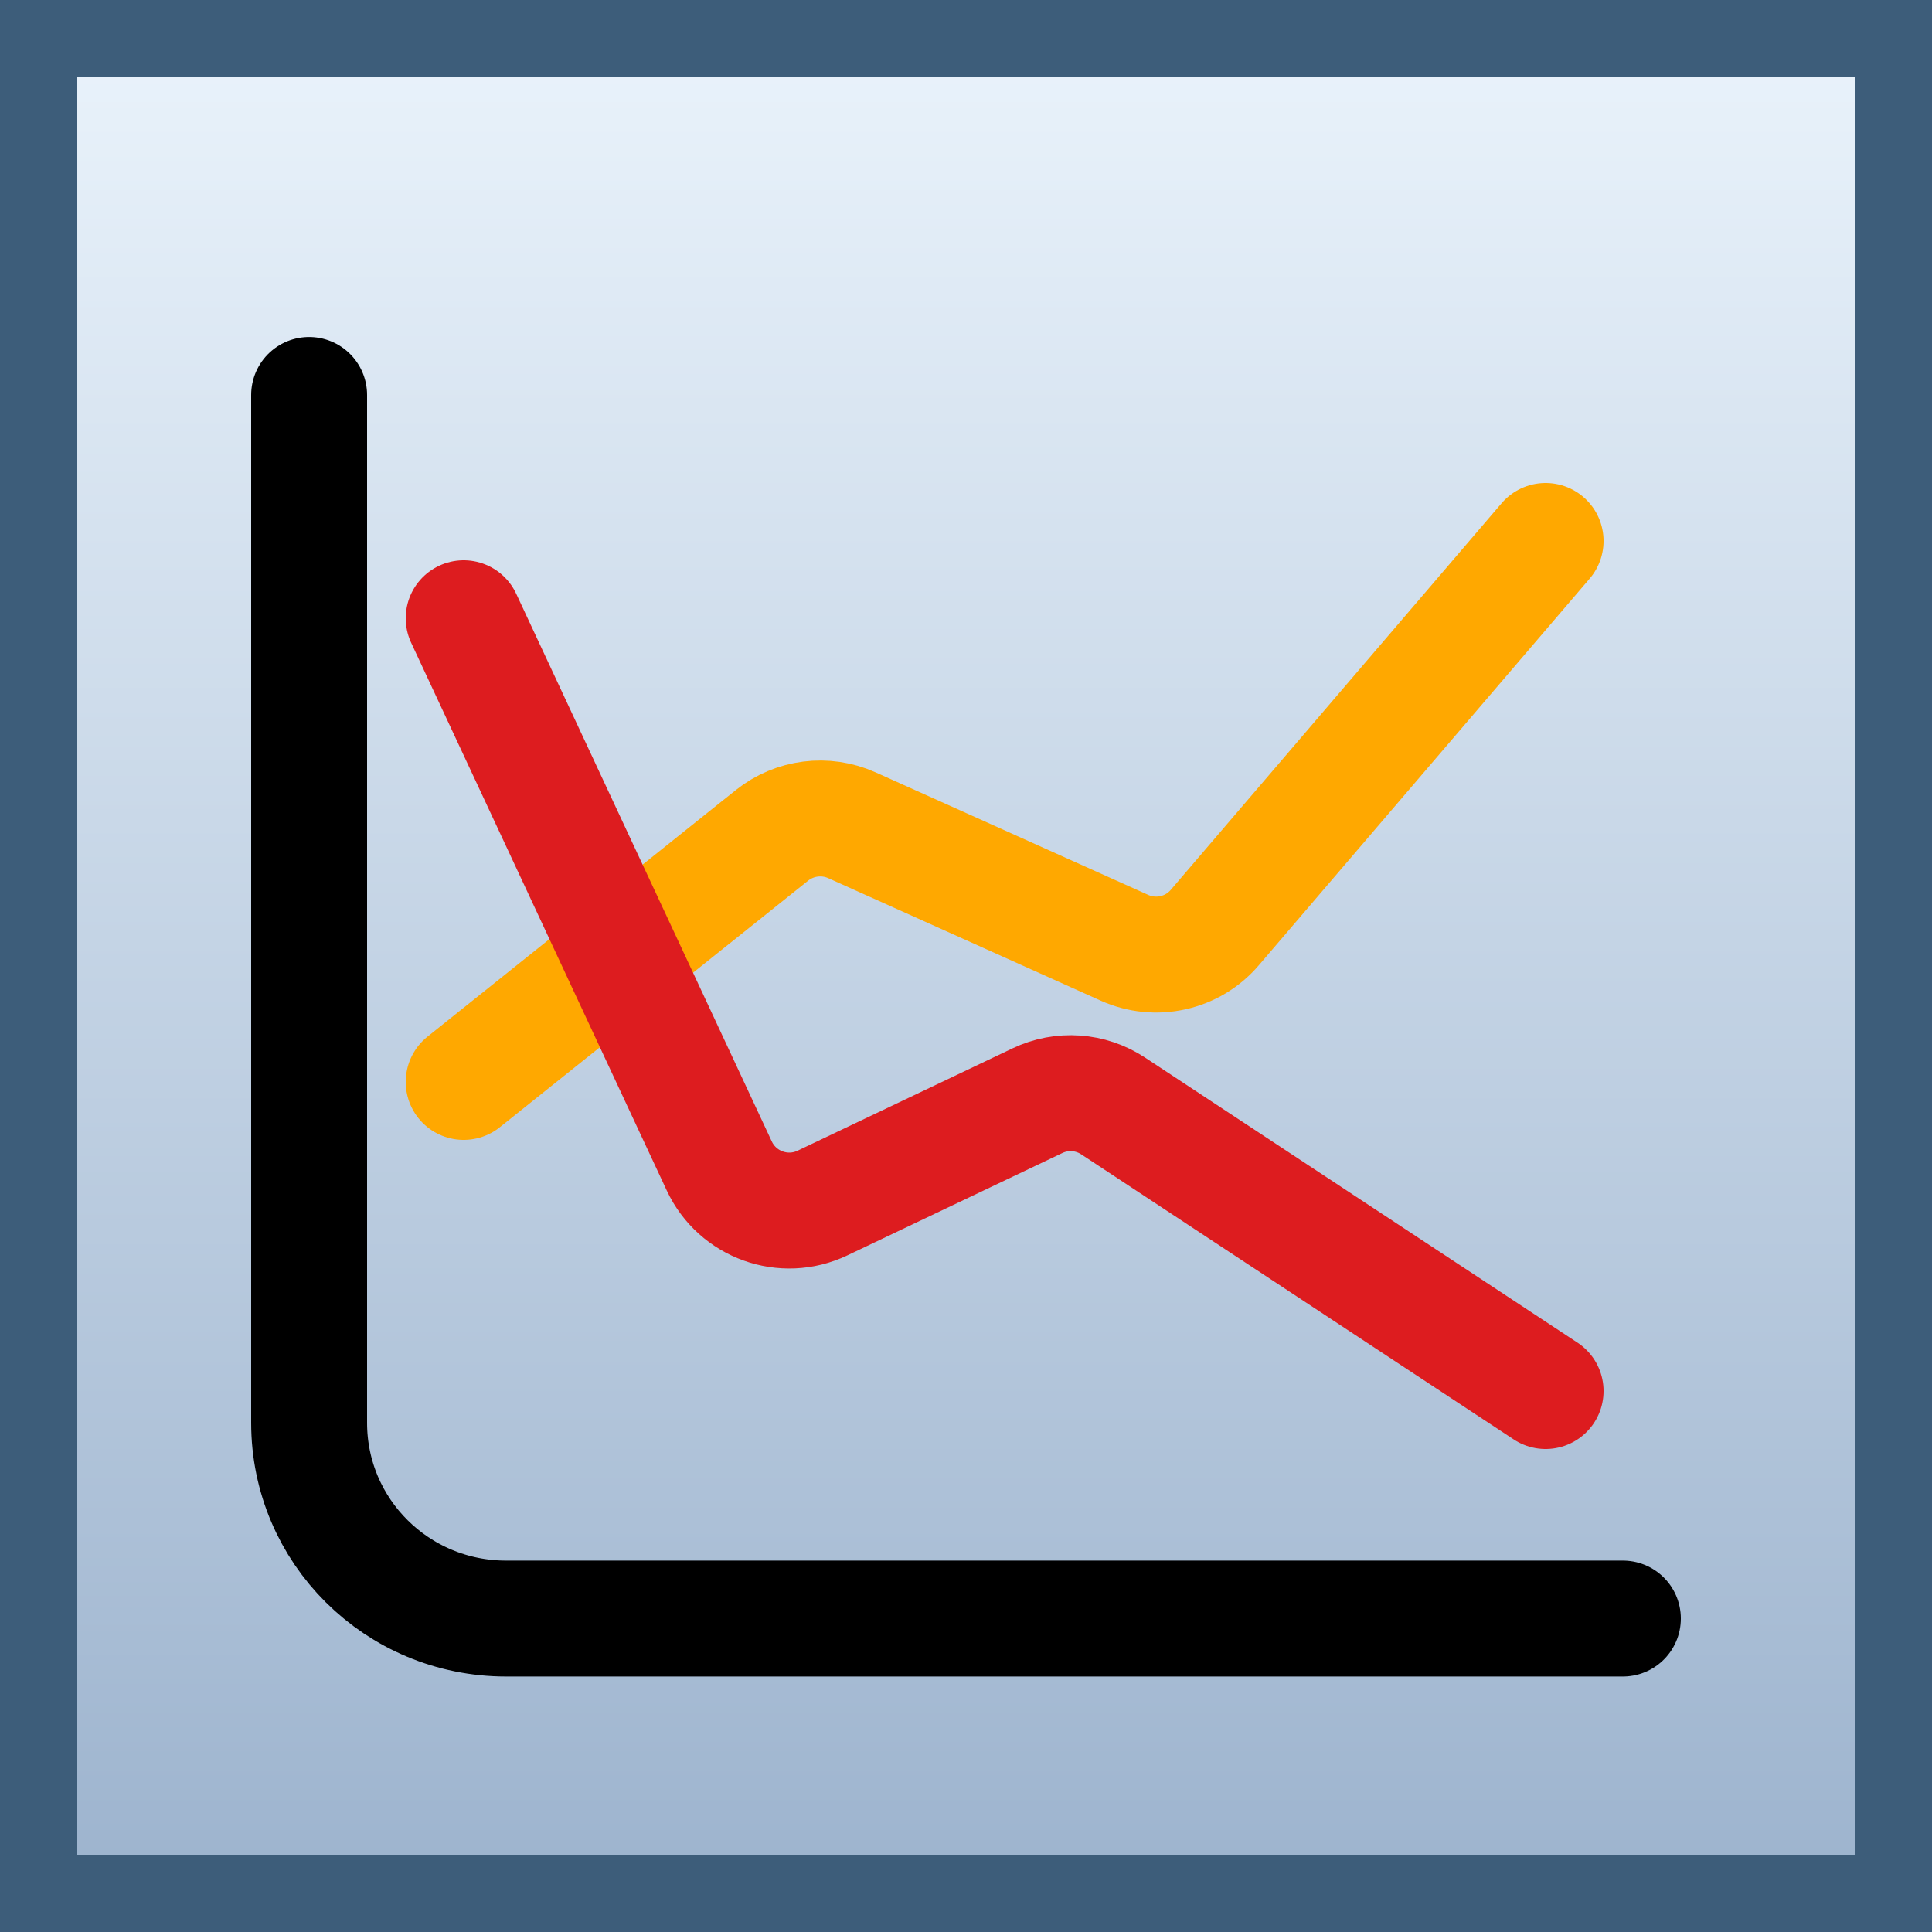 <svg width="25" height="25" viewBox="0 0 25 25" fill="none" xmlns="http://www.w3.org/2000/svg">
<rect x="0" y="0" width="25" height="25" fill="#333333" stroke="none"/>
<path d="M0 0H25V25H0V0Z" fill="url(#paint0_linear_1076_11952)"/>
<path d="M4 5.111V18.411C4 19.813 5.139 20.944 6.55 20.944H21" stroke="black" stroke-width="1.5" stroke-miterlimit="10" stroke-linecap="round" stroke-linejoin="round"/>
<path d="M6 14L9.989 10.81C10.282 10.576 10.682 10.525 11.024 10.679L14.55 12.264C14.955 12.446 15.432 12.34 15.72 12.002L20 7" stroke="#FFA800" stroke-width="1.5" stroke-linecap="round"/>
<path d="M6 8L9.307 15.087C9.542 15.59 10.142 15.806 10.643 15.567L13.424 14.243C13.74 14.092 14.112 14.118 14.404 14.311L20 18" stroke="#DD1C1F" stroke-width="1.5" stroke-linecap="round"/>
<path d="M0 0V-1H-1V0H0ZM25 0H26V-1H25V0ZM25 25V26H26V25H25ZM0 25H-1V26H0V25ZM0 1H25V-1H0V1ZM24 0V25H26V0H24ZM25 24H0V26H25V24ZM1 25V0H-1V25H1Z" fill="#3D5D7A"/>
<defs>
<linearGradient id="paint0_linear_1076_11952" x1="12.5" y1="0" x2="12.5" y2="25" gradientUnits="userSpaceOnUse">
<stop stop-color="#EBF4FC"/>
<stop offset="1" stop-color="#9BB2CD"/>
</linearGradient>
</defs>
</svg>
